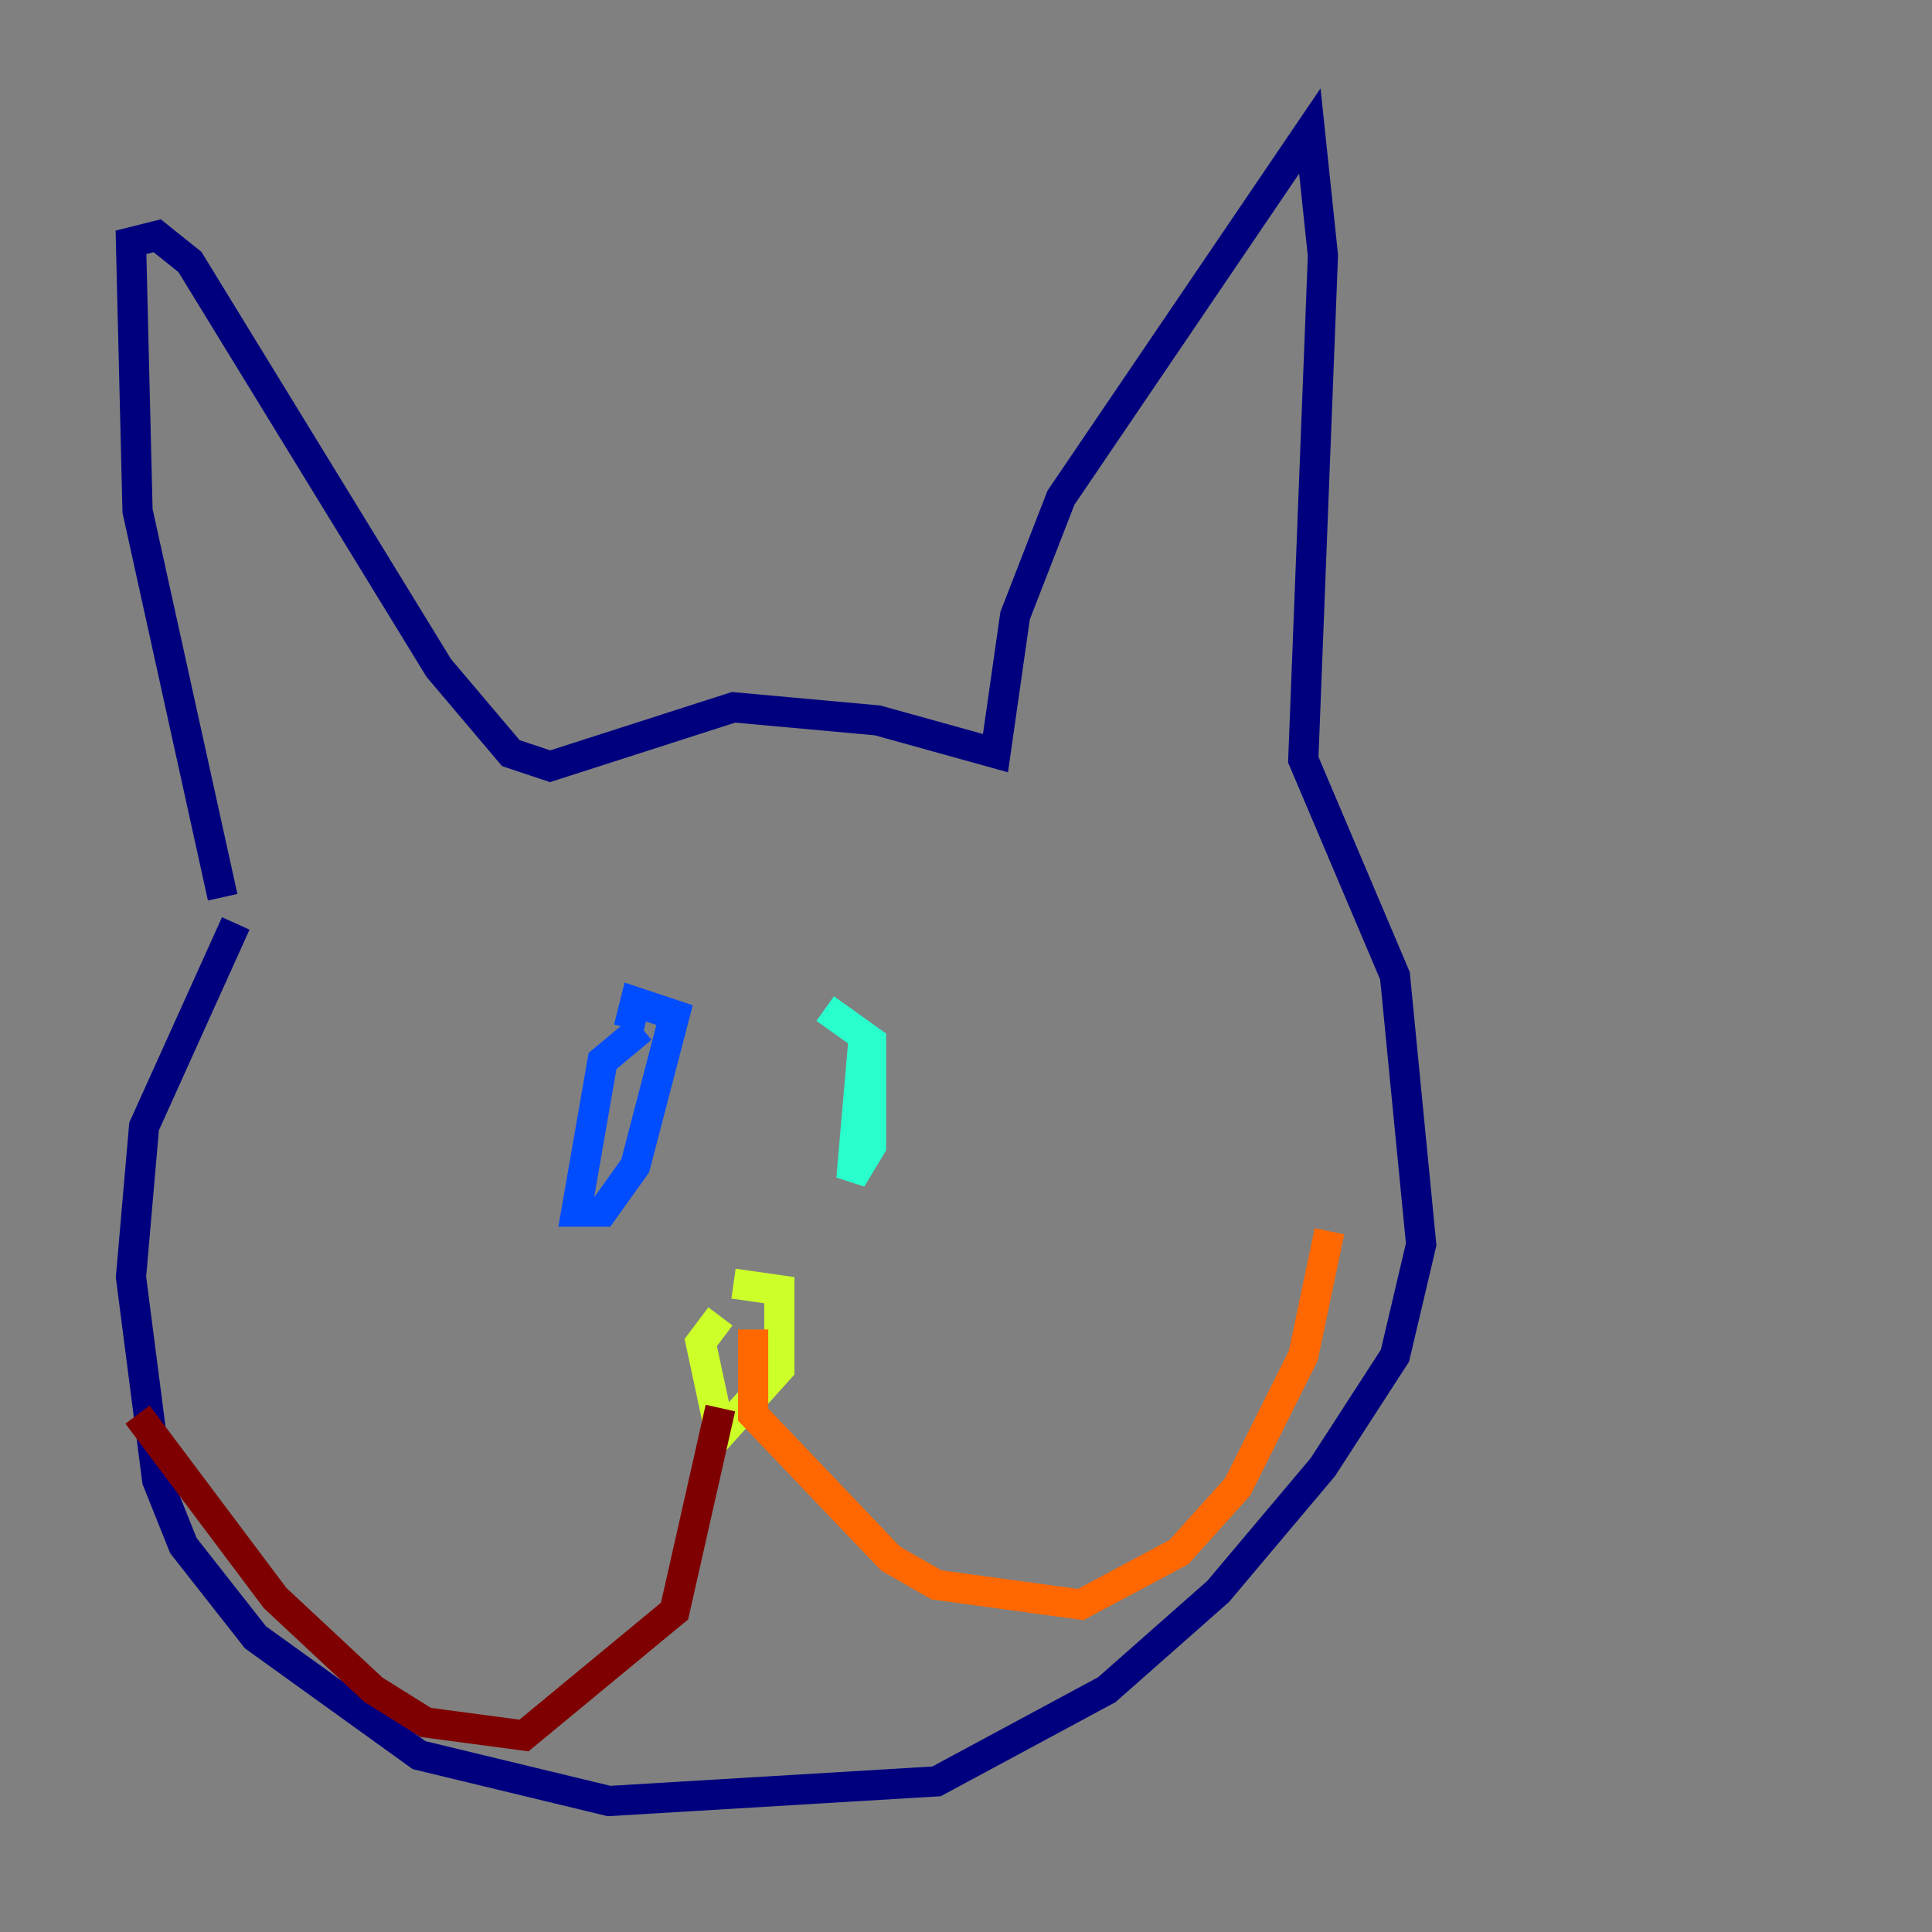<?xml version="1.0" encoding="utf-8" ?>
<svg baseProfile="tiny" height="128" version="1.2" viewBox="0,0,128,128" width="128" xmlns="http://www.w3.org/2000/svg" xmlns:ev="http://www.w3.org/2001/xml-events" xmlns:xlink="http://www.w3.org/1999/xlink"><rect x="0" y="0" width="128" height="128" fill="#808080" stroke="none"/><defs /><polyline fill="none" points="14.752,59.444 9.112,33.844 8.678,16.054 10.414,15.62 12.583,17.356 29.071,44.258 33.844,49.898 36.447,50.766 48.597,46.861 58.142,47.729 65.953,49.898 67.254,40.786 70.291,32.976 86.78,8.678 87.647,16.922 86.346,50.332 92.42,64.651 94.156,82.441 92.42,89.817 87.647,97.193 80.705,105.437 73.329,111.946 62.047,118.02 40.352,119.322 27.77,116.285 16.922,108.475 12.149,102.4 10.414,98.061 8.678,84.61 9.546,74.63 15.62,61.18" stroke="#00007f" stroke-width="2" /><polyline fill="none" points="42.522,68.122 39.919,70.291 38.183,80.271 39.919,80.271 42.088,77.234 44.691,67.254 42.088,66.386 41.654,68.122" stroke="#004cff" stroke-width="2" /><polyline fill="none" points="57.275,68.122 56.407,78.102 57.709,75.932 57.709,68.99 54.671,66.82" stroke="#29ffcd" stroke-width="2" /><polyline fill="none" points="47.729,87.214 46.427,88.949 47.729,95.024 51.634,90.685 51.634,85.478 48.597,85.044" stroke="#cdff29" stroke-width="2" /><polyline fill="none" points="49.898,88.081 49.898,93.722 59.01,103.268 62.047,105.003 71.593,106.305 78.102,102.834 82.007,98.495 86.346,89.817 88.081,81.573" stroke="#ff6700" stroke-width="2" /><polyline fill="none" points="47.729,93.288 44.691,106.739 34.712,114.983 28.203,114.115 24.732,111.946 18.224,105.871 9.112,93.722" stroke="#7f0000" stroke-width="2" /></svg>
